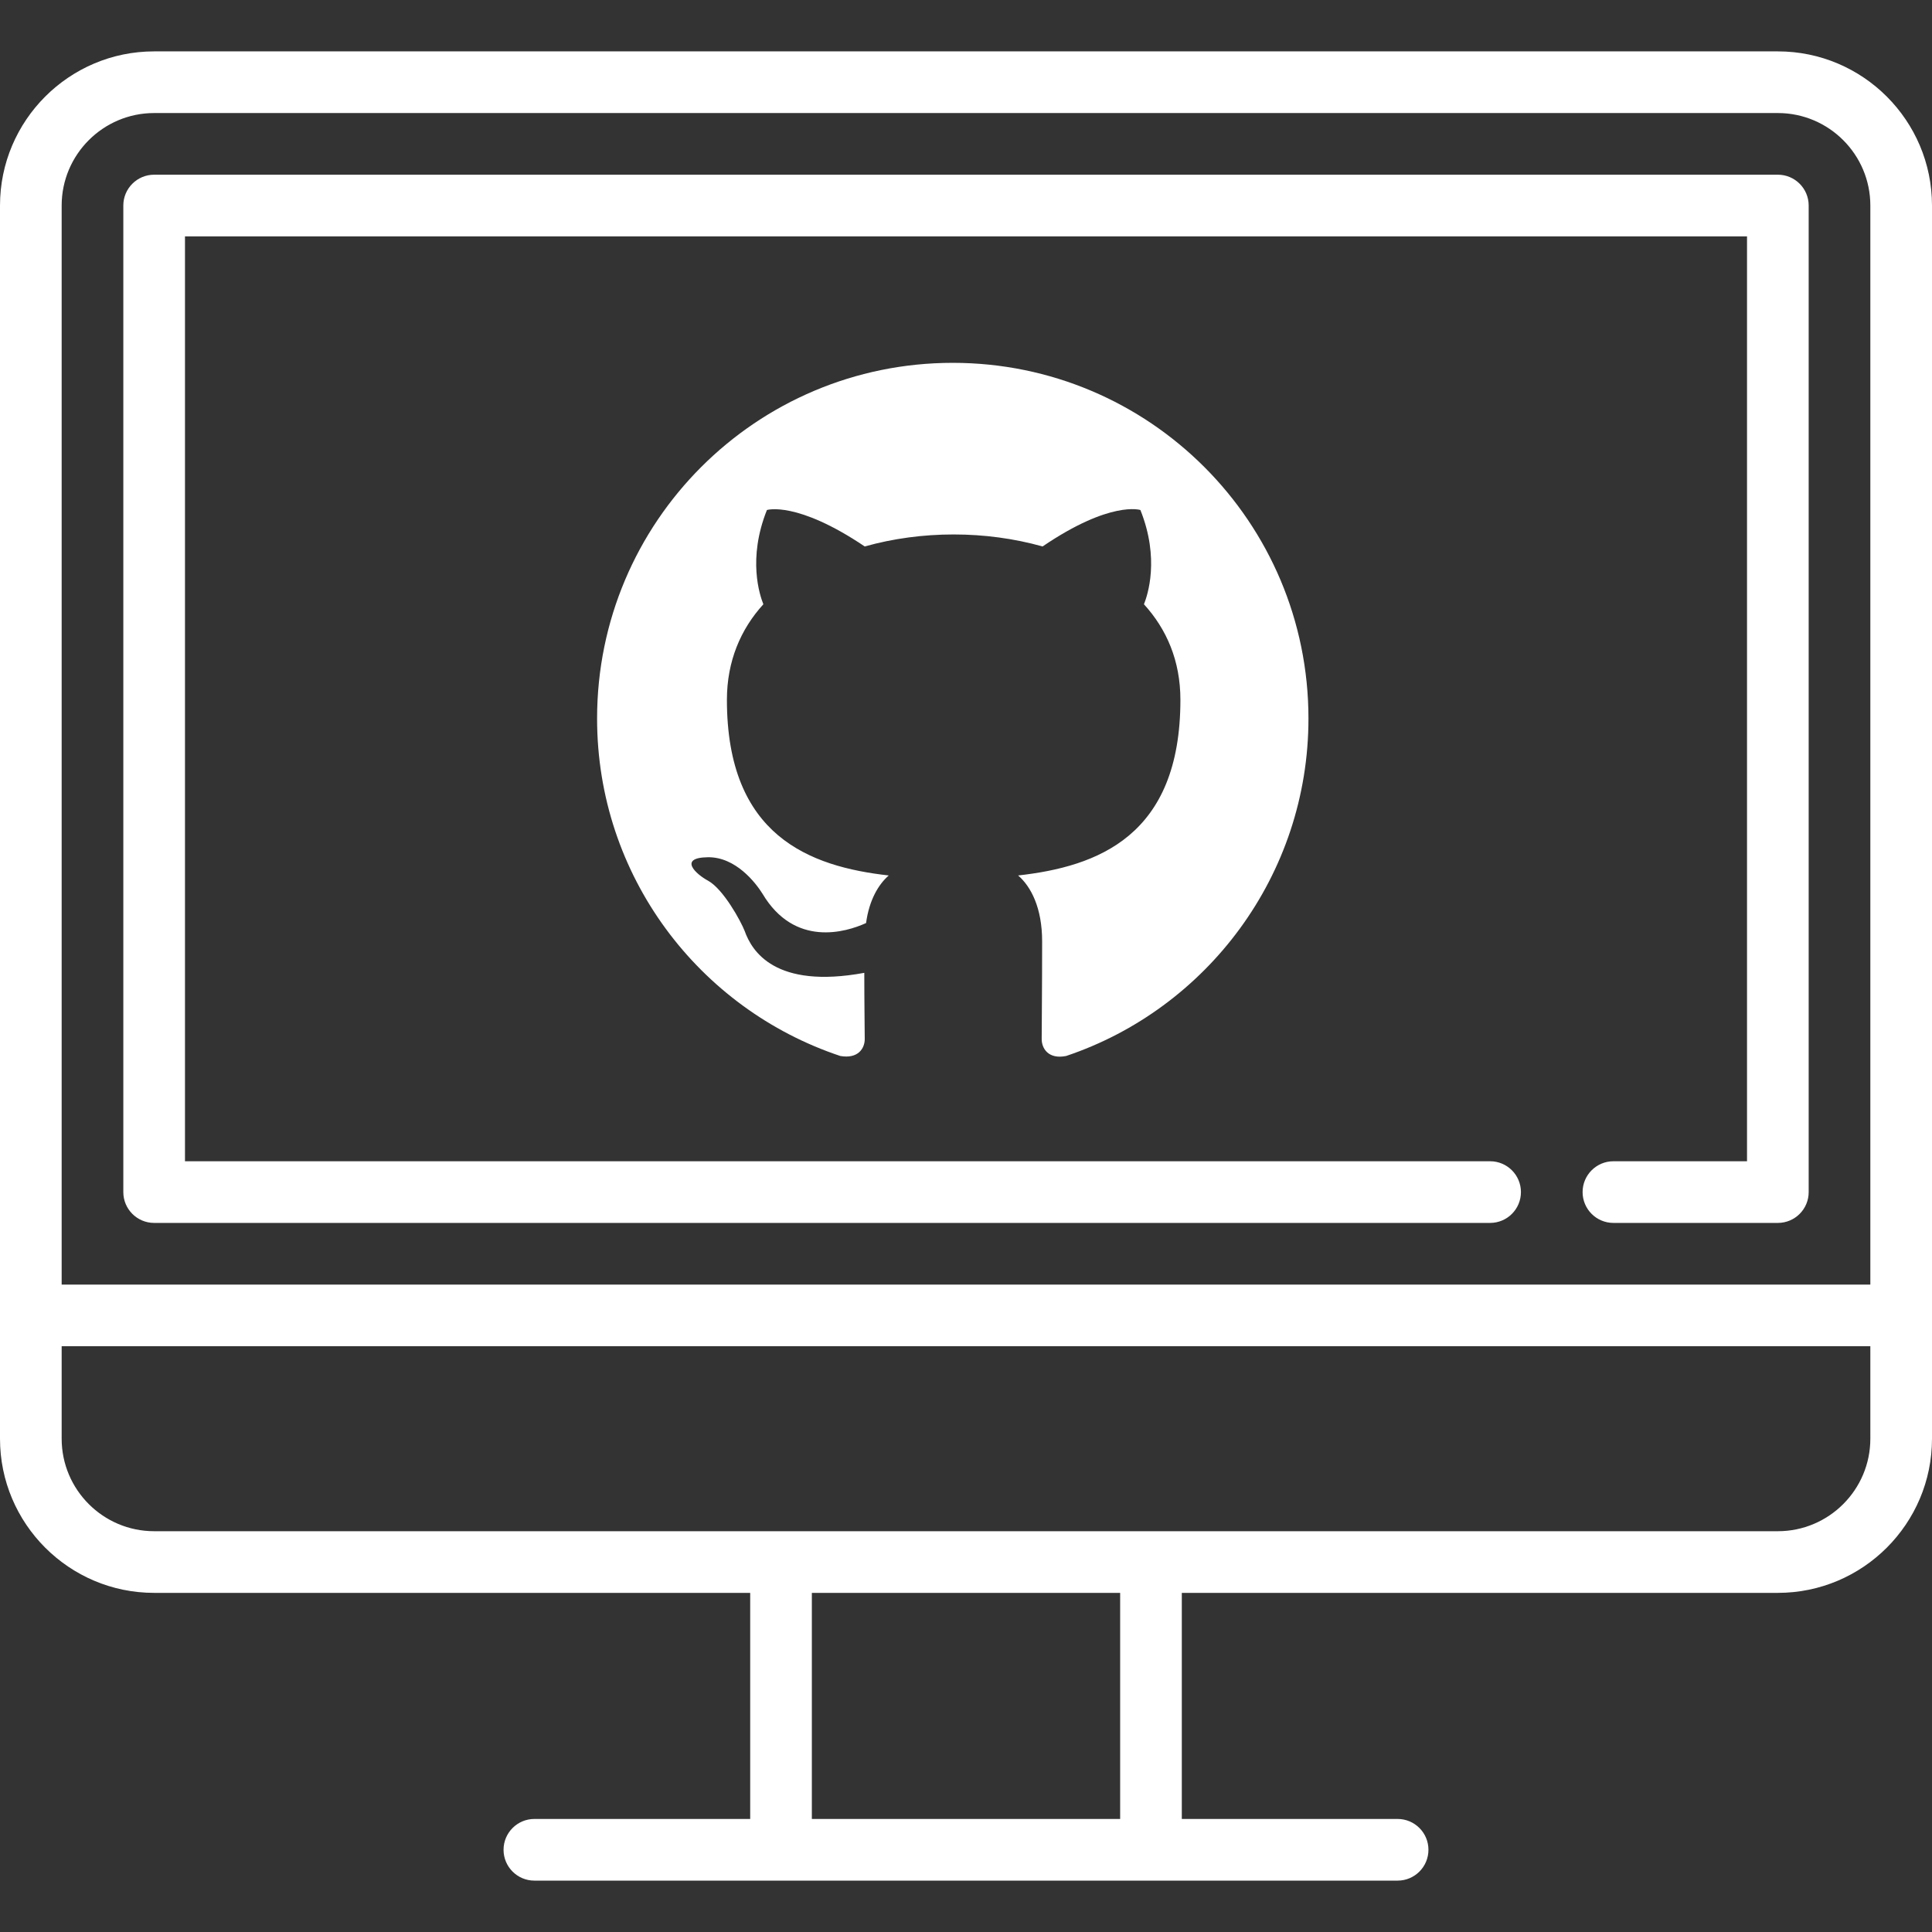 <?xml version="1.0" encoding="UTF-8" standalone="no"?>
<!-- Generator: Adobe Illustrator 19.0.0, SVG Export Plug-In . SVG Version: 6.00 Build 0)  -->

<svg
   xmlns:dc="http://purl.org/dc/elements/1.1/"
   xmlns:cc="http://creativecommons.org/ns#"
   xmlns:rdf="http://www.w3.org/1999/02/22-rdf-syntax-ns#"
   xmlns:svg="http://www.w3.org/2000/svg"
   xmlns="http://www.w3.org/2000/svg"
   xmlns:sodipodi="http://sodipodi.sourceforge.net/DTD/sodipodi-0.dtd"
   xmlns:inkscape="http://www.inkscape.org/namespaces/inkscape"
   version="1.1"
   id="Layer_1"
   x="0px"
   y="0px"
   viewBox="0 0 470 470"
   style="enable-background:new 0 0 470 470;"
   xml:space="preserve"
   width="512px"
   height="512px"
   sodipodi:docname="desktop.svg"
   inkscape:version="0.92.3 (2405546, 2018-03-11)"><rect x="0" y="0" width="470" height="470" fill="#333333" stroke="none"/><defs
   id="defs162" /><sodipodi:namedview
   pagecolor="#ffffff"
   bordercolor="#666666"
   borderopacity="1"
   objecttolerance="10"
   gridtolerance="10"
   guidetolerance="10"
   inkscape:pageopacity="0"
   inkscape:pageshadow="2"
   inkscape:window-width="1600"
   inkscape:window-height="845"
   id="namedview160"
   showgrid="false"
   inkscape:zoom="0.6484375"
   inkscape:cx="279.44803"
   inkscape:cy="258.70933"
   inkscape:window-x="0"
   inkscape:window-y="27"
   inkscape:window-maximized="1"
   inkscape:current-layer="Layer_1" />
<g
   id="g127"
   style="fill:#ffffff">
	<g
   id="g125"
   style="fill:#ffffff">
		<g
   id="g123"
   style="fill:#ffffff">
			<path
   d="M432.5,12.5h-395C16.822,12.5,0,29.323,0,50v300c0,20.677,16.822,37.5,37.5,37.5h145v55H130c-4.142,0-7.5,3.358-7.5,7.5     c0,4.142,3.358,7.5,7.5,7.5h210c4.142,0,7.5-3.358,7.5-7.5c0-4.142-3.358-7.5-7.5-7.5h-52.5v-55h145     c20.678,0,37.5-16.823,37.5-37.5V50C470,29.323,453.178,12.5,432.5,12.5z M272.5,442.5h-75v-55h75V442.5z M455,350     c0,12.406-10.093,22.5-22.5,22.5h-395C25.093,372.5,15,362.406,15,350v-22.5h440V350z M455,312.5H15V50     c0-12.406,10.093-22.5,22.5-22.5h395c12.407,0,22.5,10.094,22.5,22.5V312.5z"
   fill="#FFFFFF"
   id="path119"
   style="fill:#ffffff" />
			<path
   d="M432.5,42.5h-395c-4.142,0-7.5,3.358-7.5,7.5v240c0,4.142,3.358,7.5,7.5,7.5h325c4.142,0,7.5-3.358,7.5-7.5     c0-4.142-3.358-7.5-7.5-7.5H45v-225h380v225h-32.5c-4.142,0-7.5,3.358-7.5,7.5c0,4.142,3.358,7.5,7.5,7.5h40     c4.142,0,7.5-3.358,7.5-7.5V50C440,45.858,436.642,42.5,432.5,42.5z"
   fill="#FFFFFF"
   id="path121"
   style="fill:#ffffff" />
		</g>
	</g>
</g>
<g
   id="g129"
   style="fill:#00ffff">
</g>
<g
   id="g131"
   style="fill:#00ffff">
</g>
<g
   id="g133"
   style="fill:#00ffff">
</g>
<g
   id="g135"
   style="fill:#00ffff">
</g>
<g
   id="g137"
   style="fill:#00ffff">
</g>
<g
   id="g139"
   style="fill:#00ffff">
</g>
<g
   id="g141"
   style="fill:#00ffff">
</g>
<g
   id="g143"
   style="fill:#00ffff">
</g>
<g
   id="g145"
   style="fill:#00ffff">
</g>
<g
   id="g147"
   style="fill:#00ffff">
</g>
<g
   id="g149"
   style="fill:#00ffff">
</g>
<g
   id="g151"
   style="fill:#00ffff">
</g>
<g
   id="g153"
   style="fill:#00ffff">
</g>
<g
   id="g155"
   style="fill:#00ffff">
</g>
<g
   id="g157"
   style="fill:#00ffff">
</g>
<g
   style="fill:#ffffff"
   id="g177"
   transform="matrix(0.169,0,0,0.169,145.254,88.268)"><path
     id="path166"
     transform="scale(64)"
     d="M 8,0 C 3.58,0 0,3.58 0,8 c 0,3.54 2.29,6.53 5.47,7.59 0.4,0.07 0.55,-0.17 0.55,-0.38 0,-0.19 -0.01,-0.82 -0.01,-1.49 C 4,14.09 3.48,13.23 3.32,12.78 3.23,12.55 2.84,11.84 2.5,11.65 2.22,11.5 1.82,11.13 2.49,11.12 3.12,11.11 3.57,11.7 3.72,11.94 4.44,13.15 5.59,12.81 6.05,12.6 6.12,12.08 6.33,11.73 6.56,11.53 4.78,11.33 2.92,10.64 2.92,7.58 2.92,6.71 3.23,5.99 3.74,5.43 3.66,5.23 3.38,4.41 3.82,3.31 c 0,0 0.67,-0.21 2.2,0.82 0.64,-0.18 1.32,-0.27 2,-0.27 0.68,0 1.36,0.09 2,0.27 1.53,-1.04 2.2,-0.82 2.2,-0.82 0.44,1.1 0.16,1.92 0.08,2.12 0.51,0.56 0.82,1.27 0.82,2.15 0,3.07 -1.87,3.75 -3.65,3.95 0.29,0.25 0.54,0.73 0.54,1.48 0,1.07 -0.01,1.93 -0.01,2.2 0,0.21 0.15,0.46 0.55,0.38 C 13.71,14.53 16,11.53 16,8 16,3.58 12.42,0 8,0 Z"
     inkscape:connector-curvature="0"
     style="clip-rule:evenodd;fill:#ffffff;fill-rule:evenodd" /></g></svg>